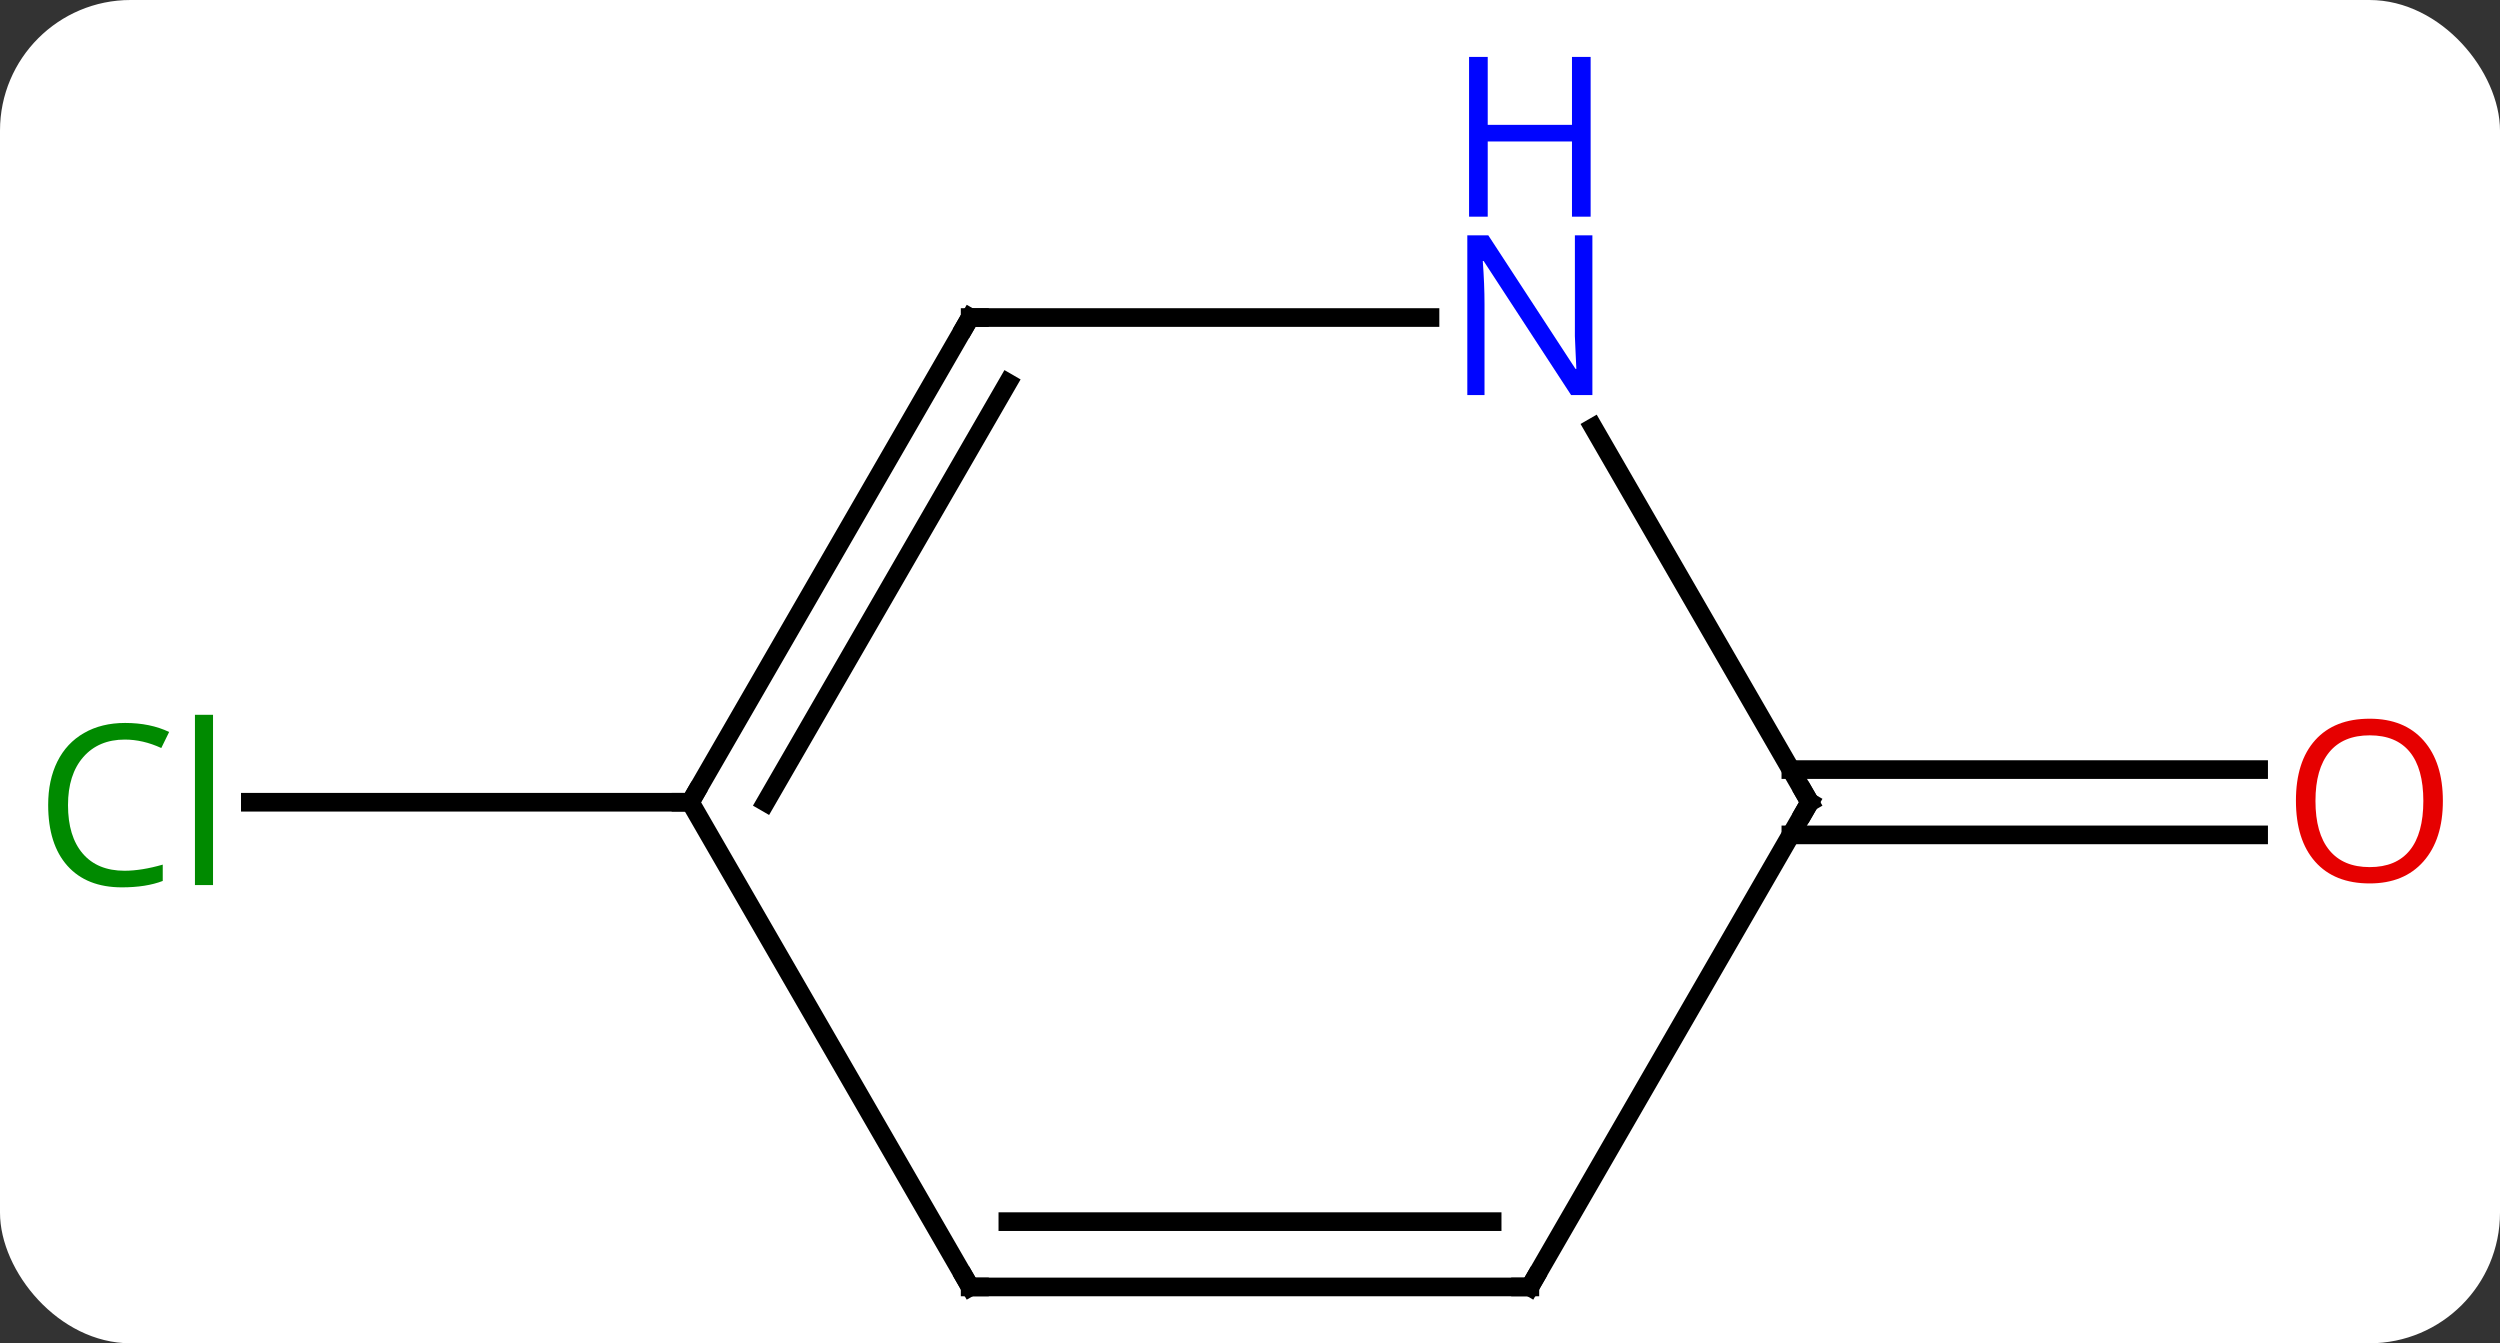 <svg width="134" viewBox="0 0 134 72" style="fill-opacity:1; color-rendering:auto; color-interpolation:auto; text-rendering:auto; stroke:black; stroke-linecap:square; stroke-miterlimit:10; shape-rendering:auto; stroke-opacity:1; fill:black; stroke-dasharray:none; font-weight:normal; stroke-width:1; font-family:'Open Sans'; font-style:normal; stroke-linejoin:miter; font-size:12; stroke-dashoffset:0; image-rendering:auto;" height="72" class="cas-substance-image" xmlns:xlink="http://www.w3.org/1999/xlink" xmlns="http://www.w3.org/2000/svg"><rect x="0" y="0" width="134" height="72" fill="#333333" stroke="none"/><svg class="cas-substance-single-component"><rect y="0" x="0" width="134" stroke="none" ry="7" rx="7" height="72" fill="white" class="cas-substance-group"/><svg y="0" x="0" width="134" viewBox="0 0 134 72" style="fill:black;" height="72" class="cas-substance-single-component-image"><svg><g><g transform="translate(67,43)" style="text-rendering:geometricPrecision; color-rendering:optimizeQuality; color-interpolation:linearRGB; stroke-linecap:butt; image-rendering:optimizeQuality;"><line y2="0" y1="0" x2="-30" x1="-53.582" style="fill:none;"/><line y2="-1.75" y1="-1.75" x2="28.99" x1="54.062" style="fill:none;"/><line y2="1.75" y1="1.75" x2="28.99" x1="54.062" style="fill:none;"/><line y2="25.98" y1="0" x2="-15" x1="-30" style="fill:none;"/><line y2="-25.98" y1="0" x2="-15" x1="-30" style="fill:none;"/><line y2="-22.48" y1="0" x2="-12.979" x1="-25.959" style="fill:none;"/><line y2="25.98" y1="25.98" x2="15" x1="-15" style="fill:none;"/><line y2="22.48" y1="22.48" x2="12.979" x1="-12.979" style="fill:none;"/><line y2="-25.98" y1="-25.98" x2="9.648" x1="-15" style="fill:none;"/><line y2="0" y1="25.98" x2="30" x1="15" style="fill:none;"/><line y2="0" y1="-20.092" x2="30" x1="18.4" style="fill:none;"/></g><g transform="translate(67,43)" style="fill:rgb(0,138,0); text-rendering:geometricPrecision; color-rendering:optimizeQuality; image-rendering:optimizeQuality; font-family:'Open Sans'; stroke:rgb(0,138,0); color-interpolation:linearRGB;"><path style="stroke:none;" d="M-60.309 -3.359 Q-61.715 -3.359 -62.535 -2.422 Q-63.355 -1.484 -63.355 0.156 Q-63.355 1.828 -62.566 2.75 Q-61.777 3.672 -60.324 3.672 Q-59.418 3.672 -58.277 3.344 L-58.277 4.219 Q-59.168 4.562 -60.465 4.562 Q-62.355 4.562 -63.387 3.406 Q-64.418 2.25 -64.418 0.141 Q-64.418 -1.188 -63.926 -2.18 Q-63.434 -3.172 -62.496 -3.711 Q-61.559 -4.25 -60.293 -4.25 Q-58.949 -4.25 -57.934 -3.766 L-58.355 -2.906 Q-59.34 -3.359 -60.309 -3.359 ZM-55.582 4.438 L-56.551 4.438 L-56.551 -4.688 L-55.582 -4.688 L-55.582 4.438 Z"/><path style="fill:rgb(230,0,0); stroke:none;" d="M63.938 -0.07 Q63.938 1.992 62.898 3.172 Q61.859 4.352 60.016 4.352 Q58.125 4.352 57.094 3.188 Q56.062 2.023 56.062 -0.086 Q56.062 -2.18 57.094 -3.328 Q58.125 -4.477 60.016 -4.477 Q61.875 -4.477 62.906 -3.305 Q63.938 -2.133 63.938 -0.07 ZM57.109 -0.07 Q57.109 1.664 57.852 2.57 Q58.594 3.477 60.016 3.477 Q61.438 3.477 62.164 2.578 Q62.891 1.68 62.891 -0.07 Q62.891 -1.805 62.164 -2.695 Q61.438 -3.586 60.016 -3.586 Q58.594 -3.586 57.852 -2.688 Q57.109 -1.789 57.109 -0.07 Z"/></g><g transform="translate(67,43)" style="stroke-linecap:butt; text-rendering:geometricPrecision; color-rendering:optimizeQuality; image-rendering:optimizeQuality; font-family:'Open Sans'; color-interpolation:linearRGB; stroke-miterlimit:5;"><path style="fill:none;" d="M-29.75 -0.433 L-30 0 L-30.5 -0"/><path style="fill:none;" d="M-15.25 25.547 L-15 25.98 L-14.5 25.98"/><path style="fill:none;" d="M-15.25 -25.547 L-15 -25.98 L-14.5 -25.98"/><path style="fill:none;" d="M14.5 25.98 L15 25.98 L15.25 25.547"/><path style="fill:rgb(0,5,255); stroke:none;" d="M18.352 -21.824 L17.211 -21.824 L12.523 -29.011 L12.477 -29.011 Q12.57 -27.746 12.57 -26.699 L12.57 -21.824 L11.648 -21.824 L11.648 -30.386 L12.773 -30.386 L17.445 -23.23 L17.492 -23.23 Q17.492 -23.386 17.445 -24.246 Q17.398 -25.105 17.414 -25.48 L17.414 -30.386 L18.352 -30.386 L18.352 -21.824 Z"/><path style="fill:rgb(0,5,255); stroke:none;" d="M18.258 -31.386 L17.258 -31.386 L17.258 -35.417 L12.742 -35.417 L12.742 -31.386 L11.742 -31.386 L11.742 -39.949 L12.742 -39.949 L12.742 -36.308 L17.258 -36.308 L17.258 -39.949 L18.258 -39.949 L18.258 -31.386 Z"/><path style="fill:none;" d="M29.75 0.433 L30 0 L29.75 -0.433"/></g></g></svg></svg></svg></svg>